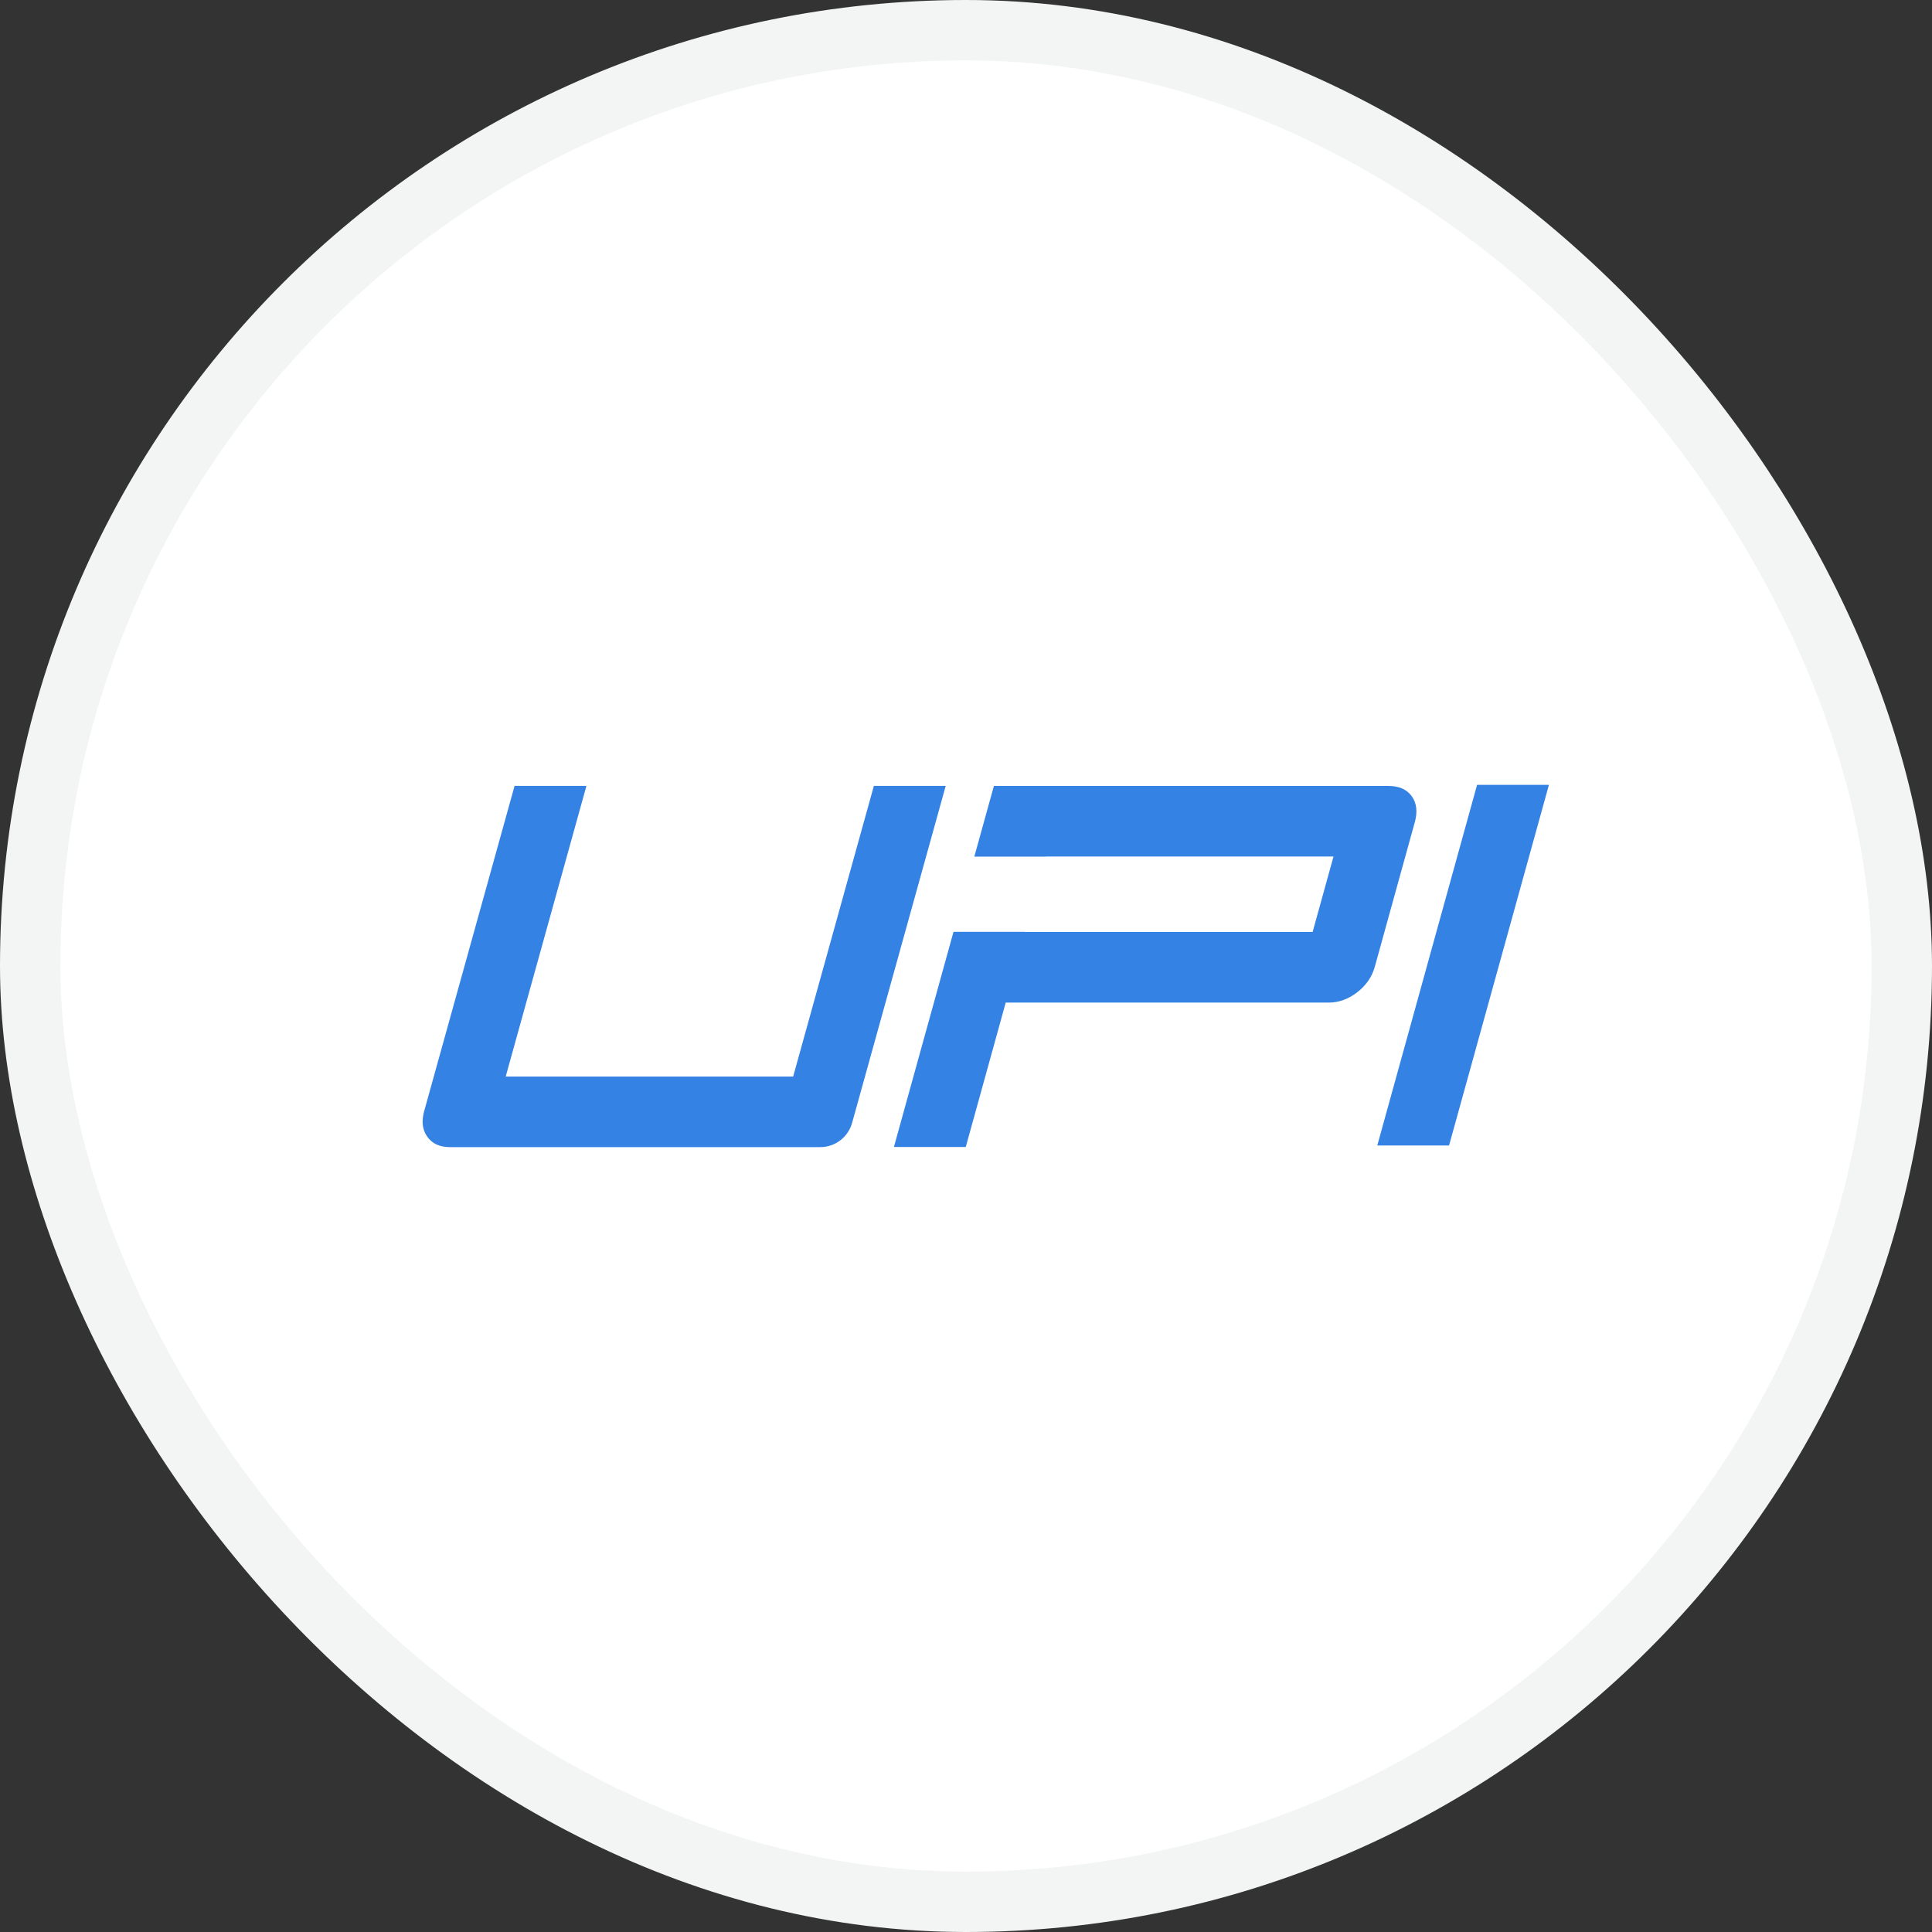<svg width="32" height="32" viewBox="0 0 32 32" fill="none" xmlns="http://www.w3.org/2000/svg">
<rect x="0" y="0" width="32" height="32" fill="#333333" stroke="none"/>
<rect x="0.5" y="0.5" width="31" height="31" rx="15.5" fill="white" stroke="#F3F4F4"/>
<path d="M24.001 18.973H22.812L24.465 13H25.655L24.001 18.973Z" fill="#3483E4"/>
<path d="M23.384 13.189C23.301 13.075 23.174 13.018 23.001 13.018H16.462L16.138 14.188H17.328V14.187H22.087L21.741 15.437H16.982L16.982 15.434H15.793L14.806 18.998H15.996L16.658 16.606H22.008C22.175 16.606 22.332 16.549 22.48 16.435C22.627 16.321 22.724 16.181 22.771 16.013L23.433 13.62C23.482 13.447 23.465 13.303 23.384 13.189Z" fill="#3483E4"/>
<path d="M14.113 18.6C14.047 18.836 13.832 19 13.586 19H7.451C7.284 19 7.16 18.943 7.078 18.829C6.996 18.715 6.979 18.574 7.025 18.406L8.523 13.017H9.713L8.376 17.831H13.137L14.474 13.017H15.664L14.113 18.6Z" fill="#3483E4"/>
</svg>
